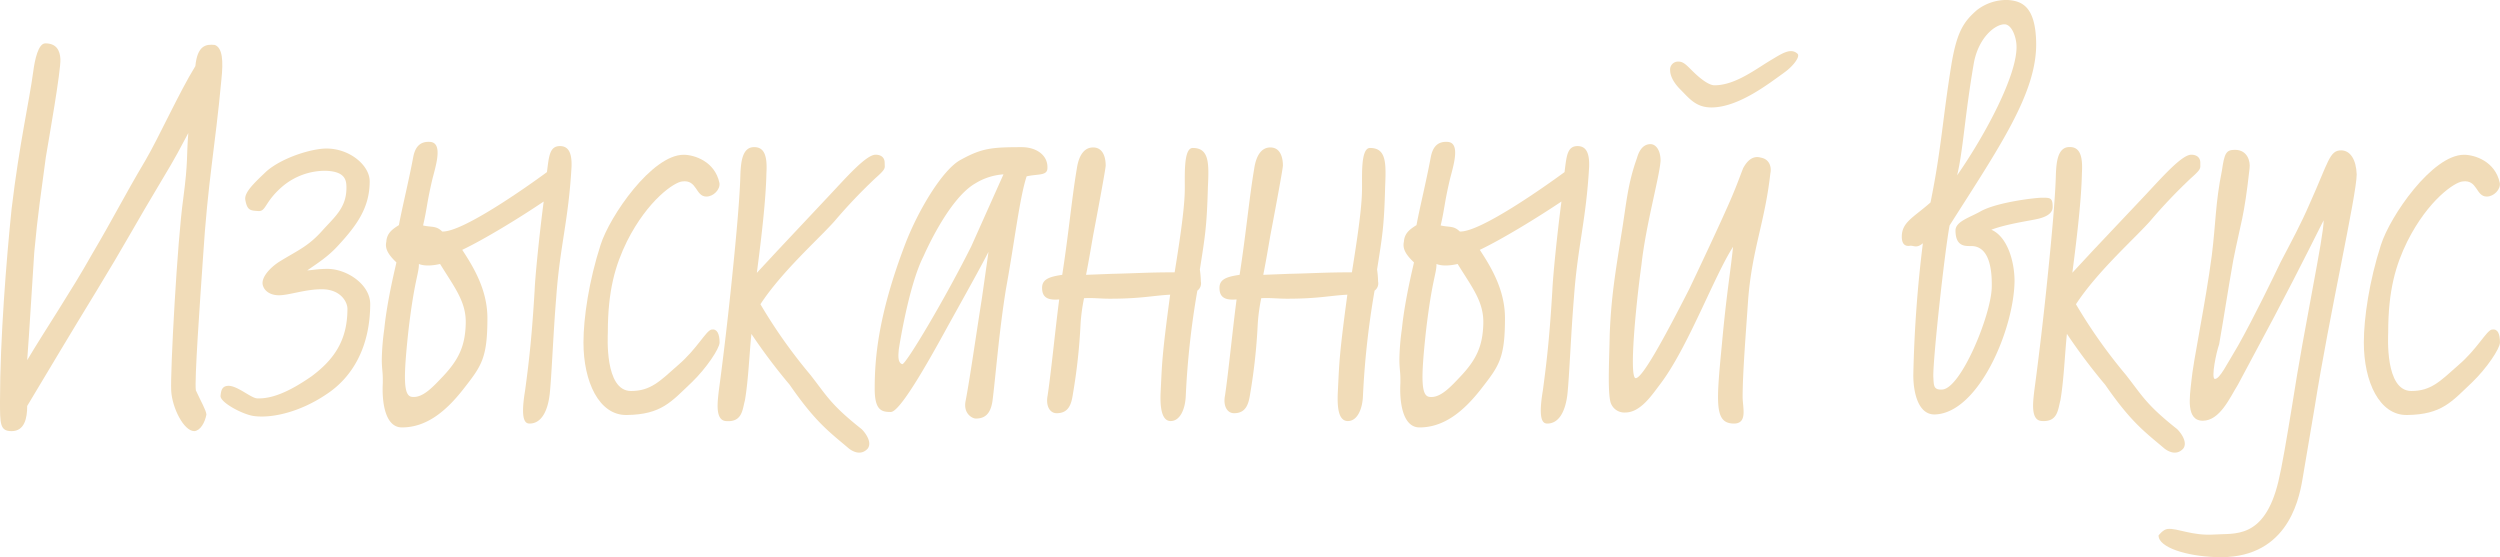 <svg id="Isolation_Mode" data-name="Isolation Mode" xmlns="http://www.w3.org/2000/svg" viewBox="0 0 768.55 171.27"><defs><style>.cls-1{fill:#f1dcb8;}</style></defs><path class="cls-1" d="M62.38,79.6c-.93,13.47-2.63,37.46-2.17,40.4,1.7,3.71,3.1,6,3.25,7.43-.46,2.47-1.86,4.95-3.71,5.11-3.25,0-6.81-7.12-7.12-12.39-.31-5.88,1.85-46,3.71-59.13,1.55-11.76.93-12.38,1.55-20.12-2.32,4.34-3.87,7.43-8,14.24C41.79,68.61,38.23,75.42,29.72,89.35S16.25,111.64,8.36,124.8c0,3.71-.78,7.74-4.8,7.74C0,132.54,0,130.37,0,123.4c0-19.19,2-43.95,3.56-59.13C6,43.84,9,31.15,10.22,22c.46-3.56,1.54-8.67,3.71-8.67,3.41,0,4.49,2.17,4.64,4.8.16,3.71-3.56,24.61-4.48,30.18C12.69,59,11.61,65.67,10.53,77.59,9.91,86.72,9,102.51,8.36,110.71,14.09,101.12,22,89.35,28.17,78.36,35.45,66,37.77,61,44.73,49.26c4-6.81,10.37-20.9,15.33-28.94.62-6.35,3.25-6.81,6-6.5,2.33.92,2.63,4.79,2,10.68C66.09,45.86,63.93,55.14,62.38,79.6Z"/><path class="cls-1" d="M100.3,121.24c-8,5.41-16.71,7.43-22.29,6.65-3.4-.46-10.37-4.18-10.21-6.19.15-1.39.31-3.09,2.47-3.09,2.79,0,7,3.86,8.83,3.86,4.33.16,9.59-1.85,16.71-6.81,7.28-5.41,11-11.45,11-20.74,0-2-2-6-7.89-6-5.11,0-10.06,1.85-13.16,1.85-2.94,0-4.64-1.54-5-3.25-.46-2.32,2.32-5.26,5-7,5.73-3.56,8.83-4.65,13.16-9.44,3.87-4.34,7.58-7.12,7.58-13.32,0-2.16-.15-5.1-6.5-5.26a20.37,20.37,0,0,0-13.15,4.8c-5.58,4.8-5,7.74-7.43,7.58s-3.41-.15-4-3.4c-.46-2.32,2.94-5.42,6.5-8.82,5-4.34,14.09-7,18.42-7,7.28,0,13.31,5.26,13.31,10.06,0,8.05-3.87,13.47-9.75,19.82-3.09,3.4-6.34,5.41-9.44,7.58,1.08,0,3.1-.46,6.19-.46,6,0,13.16,4.79,13.16,10.83C113.77,106.69,108.35,116,100.3,121.24Z"/><path class="cls-1" d="M142.1,76.81c3.56,5.42,7.74,12.39,7.74,21,0,12.39-1.86,14.71-7.28,21.67s-11.45,11.92-19,11.92c-5.26,0-6.19-8-5.88-13.62v-1.24c0-2.32-.31-3.25-.31-6a76.47,76.47,0,0,1,.77-9.44c.93-9.29,3.72-20.13,3.72-20.44-2.63-2.47-3.56-4.33-3.1-6.34.16-2.63,1.86-3.87,3.87-5.11.93-5.11,2.94-13.16,4.34-20.59.46-2.63,1.55-5.26,5.26-5,4.18.31,1.55,7.89.62,11.76-1.7,7.28-1.55,8.67-2.79,13.93,2.63.62,4,0,5.88,1.86,6.2.31,26.32-13.93,32.2-18.26.62-4.8.77-8,4-8,2.48,0,3.72,1.85,3.56,6.34C174.76,68,172.12,75.58,171,91.36c-.93,11.15-1.39,23.84-2,29.72-.62,5.42-2.63,9.13-6.19,9.13-1.24,0-2.94-.77-1.4-10.06,1.4-10.21,2.17-18,2.95-30.95.15-4,1.39-16.57,2.78-27.25C159.59,67.06,148.91,73.56,142.1,76.81Zm-6.81,4.34c-2,.46-4.65.77-6.51,0,0,3.09-1.39,4.8-3.25,20.74C124,116.28,124,121.7,126.62,122c3.4.46,6.65-3.25,9.75-6.5,4.64-5,6.65-9.13,6.81-16.1C143.33,92.76,139.77,88.42,135.29,81.15Z"/><path class="cls-1" d="M212.68,117.52c-6.35,6-9.29,9.91-20,10.06-8.51.16-13.31-10.21-13.31-22.29,0-7.58,1.7-19,5.26-30,2.79-8.83,15.79-27.71,25.54-27.71,3.25,0,9.6,2,11,8.67.31,2-1.85,4.18-4,4.18-3.41,0-2.79-5.27-7.43-4.65-2.32.16-10.53,5.57-17,18.42-3.56,7.28-5.88,15-5.88,28,0,.93-1.08,18,7.12,18,6,0,8.82-2.94,14.4-7.89,5.88-5,8.66-10.68,10.37-11s2.47,1.39,2.47,4C221.19,107.15,217.17,113.19,212.68,117.52Z"/><path class="cls-1" d="M272,51.12c0,.77-.31,1.39-2.78,3.56a162.12,162.12,0,0,0-12.54,13.16c-4.33,5-16.25,15.47-22.91,25.69a159.36,159.36,0,0,0,15.33,21.67c5.1,6.5,6.19,9.13,15.78,16.72,1.4,1.39,3.25,4.18,1.86,6-1.7,1.86-3.87,1.4-5.73,0-6-5.1-10.21-8-18.26-19.65A179,179,0,0,1,231,102.66c-.62,5.89-.93,14.24-2,20.43-.77,2.79-.77,6.81-5.88,6.35-3.4-.31-2.47-6.19-2.17-9.13,1.09-8,2.79-21.83,4.18-35.76,1.24-12.07,2.33-24.14,2.48-30.95.16-3.41.46-8.21,4-8.36,3.26-.16,4.34,2.47,4,8-.16,7.89-1.39,18.73-2.94,30.64l6.5-7L254.94,60.1c5.11-5.42,11.3-12.54,14.24-12.54,1.55,0,2.78.77,2.78,2.47Z"/><path class="cls-1" d="M315.61,54.21c-2.16,6.51-3.71,20.13-6.34,34.52C307.1,102,306,116.59,305.09,123.4c-.62,3.87-2.32,5.27-5.11,5.27-1.08,0-4-1.55-3.1-5.58,1.24-6.5,3.1-19.5,5-31.57.93-6.5,2-14.09,2-14.09-2.79,5.42-6.19,11.46-12.54,22.91-6.34,11.61-14.7,26.31-17.49,26.31s-4.95-.46-4.95-7.12c0-9,.93-22.28,9.29-44.26,4-10.53,11.6-23.22,17.18-26.16,6.5-3.56,9.44-3.87,18.73-3.87,4.48,0,8.2,2.47,7.89,6.65C321.8,54.06,319,53.44,315.61,54.21Zm-15.78,2.17c-8.36,4.8-15.79,22.14-15.95,22.45-4.64,9.13-7.58,28.63-7.58,28.63,0,.77-.62,4,1.08,4.49,1.08.15,13.16-20.12,21.21-36.22l9.9-22.13A18.93,18.93,0,0,0,299.83,56.38Z"/><path class="cls-1" d="M368.86,82.85a31.11,31.11,0,0,1,.31,3.71,2.77,2.77,0,0,1-1.08,2.79,255.43,255.43,0,0,0-3.56,32.35c-.16,4-1.71,7.74-4.65,7.74s-3.25-4.8-3.09-8.67c.46-9,.31-10.68,2.94-30.18-5.57.31-9,1.24-18.58,1.24-2.94,0-4.95-.31-7.89-.16a56.11,56.11,0,0,0-1.08,8,176.75,176.75,0,0,1-2.33,21.36c-.46,3.1-1.23,6-5,6-2.17,0-3.4-2.32-2.79-5.42,1.09-7.27,2.33-20.12,3.56-29.56-3.56.31-5.26-.62-5.26-3.56,0-2.63,2.17-3.41,6.19-4,2-12.84,2.94-23.53,4.49-32.66.62-4.18,2.32-6.5,5-6.5,3.4,0,3.87,3.72,3.87,5.57,0,.78-1.86,11-3.87,21.52-.78,4.49-1.4,8.2-2.17,12.07l8.05-.31c7.12-.15,11-.46,19.19-.46,1.24-7.74,2.94-18.42,3.1-24.61.15-4-.62-13.62,2.47-13.62,5.11,0,5,4.8,4.65,12.07C371,69.85,370.41,72.94,368.86,82.85Z"/><path class="cls-1" d="M423.34,82.85a29.16,29.16,0,0,1,.31,3.71,2.74,2.74,0,0,1-1.08,2.79A259.2,259.2,0,0,0,419,121.7c-.15,4-1.7,7.74-4.64,7.74-3.1,0-3.25-4.8-3.1-8.67.47-9,.31-10.68,2.94-30.18-5.57.31-9,1.24-18.57,1.24-2.94,0-4.95-.31-7.9-.16a57.59,57.59,0,0,0-1.08,8,177.21,177.21,0,0,1-2.32,21.36c-.47,3.1-1.24,6-4.95,6-2.17,0-3.41-2.32-2.79-5.42,1.08-7.27,2.32-20.12,3.56-29.56-3.56.31-5.26-.62-5.26-3.56,0-2.63,2.16-3.41,6.19-4,2-12.84,2.94-23.53,4.49-32.66.62-4.18,2.32-6.5,4.95-6.5,3.41,0,3.87,3.72,3.87,5.57,0,.78-1.86,11-3.87,21.52-.77,4.49-1.39,8.2-2.17,12.07l8.05-.31c7.12-.15,11-.46,19.2-.46,1.23-7.74,2.94-18.42,3.09-24.61.16-4-.62-13.62,2.48-13.62,5.11,0,4.95,4.8,4.64,12.07C425.51,69.85,424.89,72.94,423.34,82.85Z"/><path class="cls-1" d="M454.92,76.81c3.56,5.42,7.74,12.39,7.74,21,0,12.39-1.86,14.71-7.27,21.67s-11.46,11.92-19,11.92c-5.27,0-6.19-8-5.88-13.62v-1.24c0-2.32-.31-3.25-.31-6a74.46,74.46,0,0,1,.77-9.44c.93-9.29,3.71-20.13,3.71-20.44-2.63-2.47-3.56-4.33-3.09-6.34.15-2.63,1.86-3.87,3.87-5.11.93-5.11,2.94-13.16,4.33-20.59.47-2.63,1.55-5.26,5.27-5,4.17.31,1.54,7.89.61,11.76-1.7,7.28-1.54,8.67-2.78,13.93,2.63.62,4,0,5.88,1.86,6.19.31,26.31-13.93,32.2-18.26.61-4.8.77-8,4-8,2.48,0,3.71,1.85,3.56,6.34C487.58,68,485,75.58,483.87,91.36c-.93,11.15-1.4,23.84-2,29.72-.62,5.42-2.63,9.13-6.19,9.13-1.24,0-2.94-.77-1.39-10.06,1.39-10.21,2.17-18,2.94-30.95.16-4,1.39-16.57,2.79-27.25C472.41,67.06,461.73,73.56,454.92,76.81Zm-6.81,4.34c-2,.46-4.64.77-6.5,0,0,3.09-1.39,4.8-3.25,20.74-1.55,14.39-1.55,19.81,1.08,20.12,3.41.46,6.66-3.25,9.75-6.5,4.65-5,6.66-9.13,6.81-16.1C456.16,92.76,452.6,88.42,448.11,81.15Z"/><path class="cls-1" d="M537.42,92c-.62,9.29-1.7,22.45-1.7,30,0,3.41,1.7,8.51-3.09,8.2-5.58-.31-5-6.5-3.26-24.61,1.4-15.32,2.48-20.89,3.41-29.72C526.9,85,518.85,107,510.34,118.14c-2.48,3.25-6,8.67-10.68,8.67a4.43,4.43,0,0,1-4.65-3.56c-.77-3.72-.31-12.38-.15-20.43.46-11.61,1.7-18.73,3.56-30.65,1.55-9.29,1.85-15.32,4.8-23.53.77-2.78,2.16-4.33,4.18-4.33,1.54,0,3.09,1.7,3.09,5.11-.31,4.95-4.49,19.5-5.88,32-1.86,13.62-3.72,34.05-1.86,34.82,1.86.47,8.51-11.61,16.56-27.39,3.1-6.5,8.52-18,11.46-24.62,2.94-6.5,4-9.75,5.11-12.53,1.08-2,2.78-4,5.41-3.25,2.63.46,3.41,2.78,2.94,4.95C542.53,68.46,538.66,76.5,537.42,92Zm10.84-69.5c-4,2.79-13.62,10.53-22.14,10.53-4.79,0-6.81-2.79-9.59-5.57-1.86-1.86-3.1-4-3.1-5.89a2.44,2.44,0,0,1,2.63-2.63c1.71,0,2.79,1.55,5.11,3.72s4.49,3.56,5.88,3.56c6.5,0,12.85-5.11,17.8-8,3.1-1.86,5.73-3.56,7.74-1.7C553.52,17.38,551.2,20.47,548.26,22.48Z"/><path class="cls-1" d="M626.74,67.22c-2.48.62-9.6,1.54-14.56,3.4,5,2.17,7.13,9.91,7.13,15.79-.16,14.71-11,40.55-24.46,41-5.26.15-6.66-7-6.66-12.07a391.28,391.28,0,0,1,2.94-40.56c-2,1.7-2.78.62-4,.78-2,.3-2.48-1.24-2.48-2.79,0-4.49,3.56-5.88,8.83-10.53,3.4-16.71,3.71-25.85,6.5-42.87,1.7-9.91,3.87-12.85,7.74-16.25A14.84,14.84,0,0,1,617.29,0c4.18.31,8.52,1.86,8.67,13.31.16,15.33-11.3,31.89-26.62,56-1.55,8.36-5.11,40.87-5,46.44.16,2.79,0,4.18,2.79,4,5.73-.46,14.86-22.59,15.17-31.26.16-6.19-.93-13-6.5-12.85-1.7,0-4.64.15-4.64-4.8,0-2.78,4.48-4,7.73-5.88,5-2.79,16.72-4.18,18.89-4.18,2.47,0,3.25,0,3.25,2.79C631.07,65.82,628.59,66.75,626.74,67.22ZM616.21,7.47c-2.94,0-8.05,4.18-9.44,12.07-2.79,16.25-3.25,26.63-5.11,34.36,8.82-12.69,18.42-30.8,18.26-39.62C619.92,11.65,618.53,7.47,616.21,7.47Z"/><path class="cls-1" d="M676.42,51.12c0,.77-.31,1.39-2.78,3.56A162.12,162.12,0,0,0,661.1,67.84c-4.34,5-16.25,15.47-22.91,25.69a159.93,159.93,0,0,0,15.32,21.67c5.11,6.5,6.2,9.13,15.79,16.72,1.4,1.39,3.25,4.18,1.86,6-1.7,1.86-3.87,1.4-5.73,0-6-5.1-10.21-8-18.26-19.65a177,177,0,0,1-11.76-15.64c-.62,5.89-.93,14.24-2,20.43-.77,2.79-.77,6.81-5.88,6.35-3.4-.31-2.48-6.19-2.17-9.13,1.09-8,2.79-21.83,4.18-35.76,1.24-12.07,2.32-24.14,2.48-30.95.15-3.41.46-8.21,4-8.36,3.25-.16,4.34,2.47,4,8-.16,7.89-1.39,18.73-2.94,30.64l6.5-7L659.4,60.1c5.1-5.42,11.3-12.54,14.24-12.54,1.54,0,2.78.77,2.78,2.47Z"/><path class="cls-1" d="M711.56,125.26l-3.72,22c-1.24,7.59-5.41,24.92-26.77,24-8.83-.31-17.49-2.94-17.49-6.65,0,0,1.39-1.86,2.78-2,3.1-.31,7.43,2.17,14.4,1.71,6-.47,15.32,1.7,19.65-16.26,1.09-4.48,2.48-12.69,4.18-23.06,4-25.85,9.75-52,9.75-57.27-.15.16-7.12,14.4-15.32,29.87l-11,20.59c-2.48,4-5.57,11.15-10.83,11.15s-4-7.43-3.56-11.77c.61-6.81,4.33-23.83,6.34-39.16,1.24-10.06,1.09-16.1,3.1-26,.77-5.27,1.24-6.35,4-6.35,3.87,0,4.8,3.56,4.49,5.73-1.7,15.32-2.63,16.25-5,28.17-1.86,10.52-2.48,15.17-4.34,25.85-.92,2.63-2.47,10.21-1.39,10.68,1.55.15,3.72-4.49,7.28-10.37,4.95-8.82,10.83-21,13-25.54,3.56-6.81,6.19-11.61,9-18.11,5.72-12.69,6-16.25,9.59-16.25,2.79,0,4.65,2.78,4.8,7.43C724.41,60.25,716.05,96.94,711.56,125.26Z"/><path class="cls-1" d="M760,117.52c-6.35,6-9.29,9.91-20,10.06-8.51.16-13.31-10.21-13.31-22.29,0-7.58,1.7-19,5.26-30,2.79-8.83,15.79-27.71,25.54-27.71,3.25,0,9.6,2,11,8.67.31,2-1.86,4.18-4,4.18-3.41,0-2.79-5.27-7.43-4.65-2.33.16-10.53,5.57-17,18.42-3.56,7.28-5.88,15-5.88,28,0,.93-1.09,18,7.12,18,6,0,8.82-2.94,14.39-7.89,5.88-5,8.67-10.68,10.37-11,1.86-.31,2.48,1.39,2.48,4C768.52,107.15,764.5,113.19,760,117.52Z"/></svg>